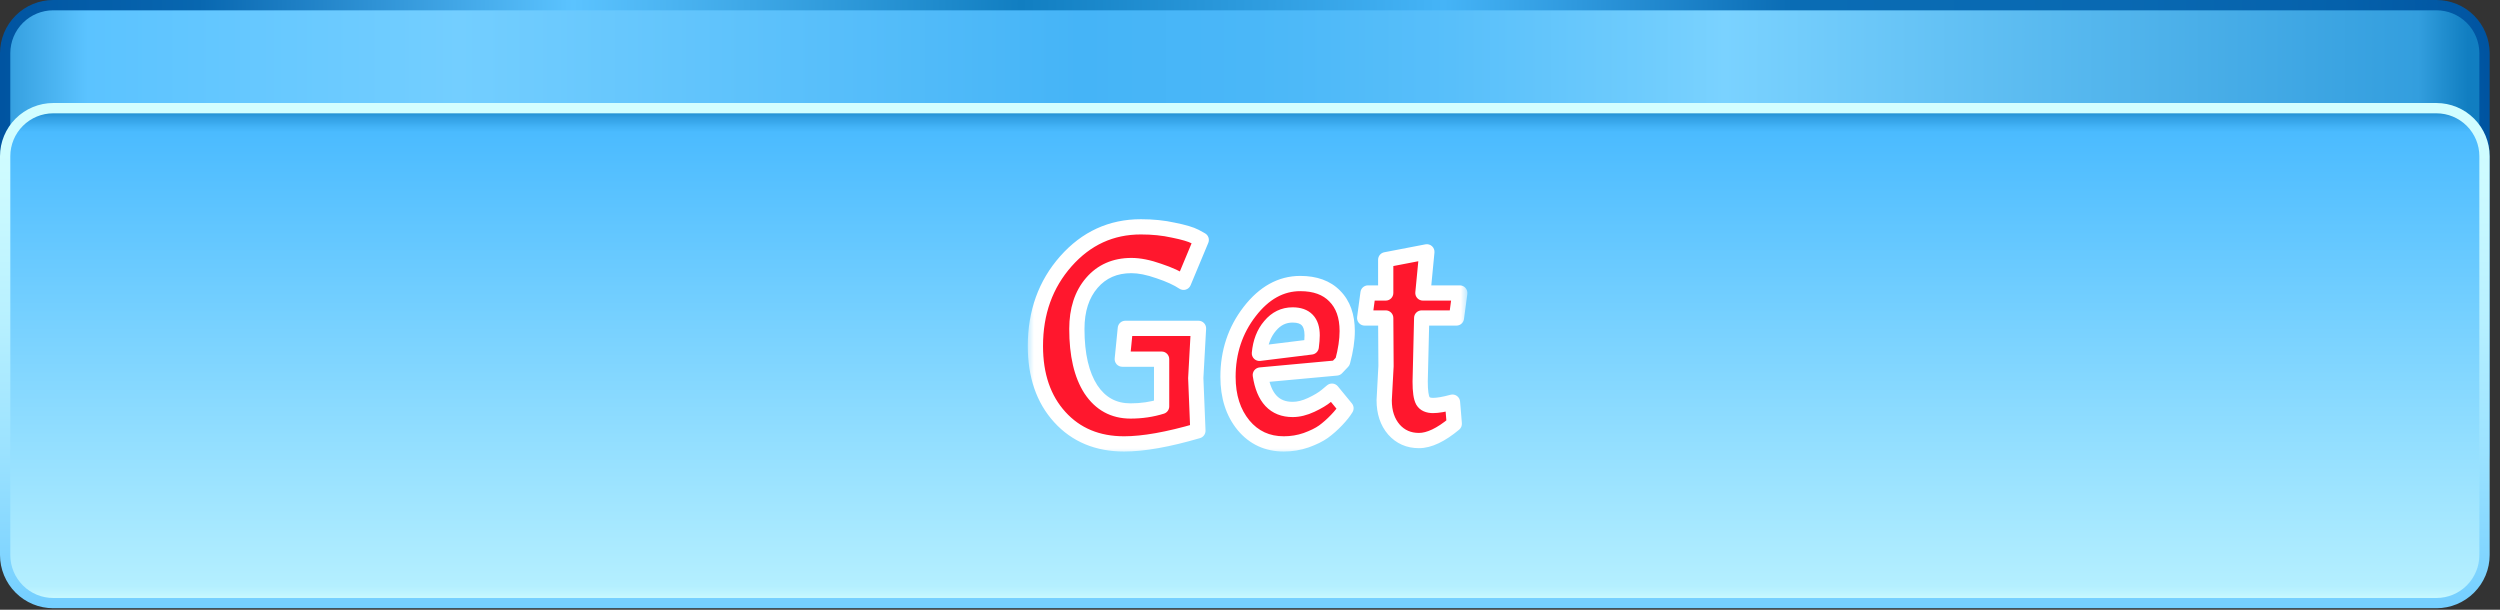 <svg width="164" height="40" viewBox="0 0 164 40" fill="none" xmlns="http://www.w3.org/2000/svg">
<rect x="0" y="0" width="164" height="40" fill="#333333" stroke="none"/>
<path d="M3.49 32.805L159.832 32.805C160.667 32.802 161.466 32.469 162.056 31.879C162.646 31.289 162.979 30.49 162.982 29.655L162.982 3.49C162.979 2.655 162.646 1.856 162.056 1.266C161.466 0.676 160.667 0.343 159.832 0.34L3.49 0.34C2.655 0.343 1.856 0.676 1.266 1.266C0.676 1.856 0.343 2.655 0.34 3.49L0.34 29.647C0.341 30.483 0.673 31.285 1.263 31.876C1.853 32.468 2.654 32.802 3.49 32.805Z" fill="url(#paint0_linear_10_11805)"/>
<path d="M3.49 5.08769e-05L159.832 6.45448e-05C160.758 0.001 161.645 0.369 162.299 1.023C162.953 1.678 163.321 2.565 163.322 3.49L163.322 29.648C163.321 30.573 162.953 31.46 162.299 32.114C161.645 32.768 160.758 33.136 159.832 33.137L3.49 33.137C2.564 33.136 1.677 32.768 1.023 32.114C0.369 31.46 0.001 30.573 -3.02125e-05 29.648L-2.79257e-05 3.49C0.001 2.565 0.369 1.678 1.023 1.023C1.677 0.369 2.564 0.001 3.49 5.08769e-05ZM159.832 32.467C160.579 32.465 161.295 32.168 161.823 31.639C162.35 31.111 162.646 30.394 162.646 29.648L162.646 3.49C162.645 2.744 162.348 2.029 161.821 1.501C161.293 0.974 160.578 0.677 159.832 0.676L3.49 0.676C2.744 0.677 2.029 0.974 1.501 1.501C0.974 2.029 0.677 2.744 0.676 3.49L0.676 29.648C0.677 30.393 0.974 31.108 1.501 31.636C2.029 32.163 2.744 32.46 3.49 32.461L159.832 32.467Z" fill="url(#paint1_linear_10_11805)"/>
<path d="M3.49 39.563L159.832 39.563C160.667 39.56 161.466 39.227 162.056 38.637C162.646 38.047 162.979 37.247 162.982 36.413L162.982 10.247C162.979 9.413 162.646 8.614 162.056 8.024C161.466 7.434 160.667 7.101 159.832 7.098L3.49 7.098C2.655 7.101 1.856 7.434 1.266 8.024C0.676 8.614 0.343 9.413 0.34 10.247L0.34 36.41C0.342 37.245 0.675 38.045 1.265 38.636C1.855 39.226 2.655 39.56 3.49 39.563Z" fill="url(#paint2_linear_10_11805)"/>
<path d="M3.49 6.758L159.832 6.758C160.758 6.759 161.645 7.127 162.299 7.781C162.953 8.435 163.321 9.322 163.322 10.247L163.322 36.41C163.321 37.336 162.953 38.222 162.299 38.877C161.645 39.531 160.758 39.899 159.832 39.9L3.49 39.9C2.564 39.899 1.677 39.531 1.023 38.877C0.369 38.222 0.001 37.336 -3.02125e-05 36.41L-2.79253e-05 10.247C0.001 9.322 0.369 8.435 1.023 7.781C1.677 7.127 2.564 6.759 3.49 6.758ZM159.832 39.228C160.578 39.227 161.293 38.93 161.821 38.403C162.348 37.875 162.645 37.16 162.646 36.414L162.646 10.247C162.645 9.501 162.349 8.786 161.821 8.258C161.294 7.731 160.578 7.434 159.832 7.434L3.49 7.434C2.744 7.434 2.028 7.731 1.501 8.258C0.973 8.786 0.677 9.501 0.676 10.247L0.676 36.41C0.676 37.157 0.972 37.873 1.5 38.401C2.027 38.93 2.743 39.227 3.49 39.228L159.832 39.228Z" fill="url(#paint3_linear_10_11805)"/>
<mask id="path-5-outside-1_10_11805" maskUnits="userSpaceOnUse" x="67.322" y="13.9" width="29" height="16" fill="black">
<rect fill="white" x="67.322" y="13.9" width="29" height="16"/>
<path d="M73.742 29.12C71.995 29.12 70.589 28.533 69.522 27.36C68.455 26.187 67.922 24.633 67.922 22.7C67.922 20.5 68.589 18.647 69.922 17.14C71.255 15.633 72.895 14.88 74.842 14.88C75.615 14.88 76.329 14.953 76.982 15.1C77.649 15.233 78.122 15.373 78.402 15.52L78.802 15.74L77.642 18.52C77.242 18.253 76.702 18.007 76.022 17.78C75.342 17.54 74.742 17.42 74.222 17.42C73.142 17.42 72.275 17.8 71.622 18.56C70.969 19.32 70.642 20.327 70.642 21.58C70.642 23.273 70.949 24.593 71.562 25.54C72.189 26.487 73.055 26.96 74.162 26.96C74.882 26.96 75.562 26.86 76.202 26.66V23.56H73.622L73.822 21.54H78.622L78.442 24.8L78.582 28.26C76.622 28.833 75.009 29.12 73.742 29.12ZM84.797 26.86C85.183 26.86 85.59 26.76 86.017 26.56C86.444 26.36 86.777 26.16 87.017 25.96L87.377 25.66L88.297 26.78C88.163 27.007 87.957 27.267 87.677 27.56C87.397 27.853 87.11 28.107 86.817 28.32C86.537 28.52 86.157 28.707 85.677 28.88C85.21 29.04 84.724 29.12 84.217 29.12C83.137 29.12 82.257 28.713 81.577 27.9C80.897 27.073 80.557 26.013 80.557 24.72C80.557 23.093 81.03 21.667 81.977 20.44C82.924 19.213 84.03 18.6 85.297 18.6C86.27 18.6 87.023 18.873 87.557 19.42C88.103 19.967 88.377 20.733 88.377 21.72C88.377 22.307 88.277 22.973 88.077 23.72L87.677 24.14L82.677 24.6C82.903 26.107 83.61 26.86 84.797 26.86ZM84.797 20.66C84.21 20.66 83.717 20.9 83.317 21.38C82.917 21.847 82.683 22.447 82.617 23.18L86.017 22.76C86.057 22.453 86.077 22.2 86.077 22C86.077 21.107 85.65 20.66 84.797 20.66ZM90.903 19.22V17.04L93.603 16.52L93.343 19.22H95.763L95.543 20.86H93.263L93.163 25.04C93.163 25.667 93.223 26.087 93.343 26.3C93.463 26.5 93.683 26.6 94.003 26.6C94.323 26.6 94.749 26.527 95.283 26.38L95.403 27.8C94.523 28.533 93.749 28.9 93.083 28.9C92.416 28.9 91.869 28.66 91.443 28.18C91.016 27.687 90.803 27.047 90.803 26.26L90.923 24.02L90.903 20.86H89.523L89.743 19.22H90.903Z"/>
</mask>
<path d="M73.742 29.12C71.995 29.12 70.589 28.533 69.522 27.36C68.455 26.187 67.922 24.633 67.922 22.7C67.922 20.5 68.589 18.647 69.922 17.14C71.255 15.633 72.895 14.88 74.842 14.88C75.615 14.88 76.329 14.953 76.982 15.1C77.649 15.233 78.122 15.373 78.402 15.52L78.802 15.74L77.642 18.52C77.242 18.253 76.702 18.007 76.022 17.78C75.342 17.54 74.742 17.42 74.222 17.42C73.142 17.42 72.275 17.8 71.622 18.56C70.969 19.32 70.642 20.327 70.642 21.58C70.642 23.273 70.949 24.593 71.562 25.54C72.189 26.487 73.055 26.96 74.162 26.96C74.882 26.96 75.562 26.86 76.202 26.66V23.56H73.622L73.822 21.54H78.622L78.442 24.8L78.582 28.26C76.622 28.833 75.009 29.12 73.742 29.12ZM84.797 26.86C85.183 26.86 85.59 26.76 86.017 26.56C86.444 26.36 86.777 26.16 87.017 25.96L87.377 25.66L88.297 26.78C88.163 27.007 87.957 27.267 87.677 27.56C87.397 27.853 87.11 28.107 86.817 28.32C86.537 28.52 86.157 28.707 85.677 28.88C85.21 29.04 84.724 29.12 84.217 29.12C83.137 29.12 82.257 28.713 81.577 27.9C80.897 27.073 80.557 26.013 80.557 24.72C80.557 23.093 81.03 21.667 81.977 20.44C82.924 19.213 84.03 18.6 85.297 18.6C86.27 18.6 87.023 18.873 87.557 19.42C88.103 19.967 88.377 20.733 88.377 21.72C88.377 22.307 88.277 22.973 88.077 23.72L87.677 24.14L82.677 24.6C82.903 26.107 83.61 26.86 84.797 26.86ZM84.797 20.66C84.21 20.66 83.717 20.9 83.317 21.38C82.917 21.847 82.683 22.447 82.617 23.18L86.017 22.76C86.057 22.453 86.077 22.2 86.077 22C86.077 21.107 85.65 20.66 84.797 20.66ZM90.903 19.22V17.04L93.603 16.52L93.343 19.22H95.763L95.543 20.86H93.263L93.163 25.04C93.163 25.667 93.223 26.087 93.343 26.3C93.463 26.5 93.683 26.6 94.003 26.6C94.323 26.6 94.749 26.527 95.283 26.38L95.403 27.8C94.523 28.533 93.749 28.9 93.083 28.9C92.416 28.9 91.869 28.66 91.443 28.18C91.016 27.687 90.803 27.047 90.803 26.26L90.923 24.02L90.903 20.86H89.523L89.743 19.22H90.903Z" fill="#FF172D"/>
<path d="M69.522 27.36L69.892 27.024L69.522 27.36ZM69.922 17.14L70.296 17.471L70.296 17.471L69.922 17.14ZM76.982 15.1L76.873 15.588L76.884 15.59L76.982 15.1ZM78.402 15.52L78.643 15.082L78.634 15.077L78.402 15.52ZM78.802 15.74L79.263 15.933C79.362 15.697 79.267 15.425 79.043 15.302L78.802 15.74ZM77.642 18.52L77.365 18.936C77.489 19.019 77.644 19.042 77.787 18.999C77.93 18.955 78.046 18.85 78.103 18.713L77.642 18.52ZM76.022 17.78L75.856 18.252L75.864 18.254L76.022 17.78ZM71.622 18.56L71.243 18.234L71.622 18.56ZM71.562 25.54L71.142 25.812L71.145 25.816L71.562 25.54ZM76.202 26.66L76.351 27.137C76.56 27.072 76.702 26.879 76.702 26.66H76.202ZM76.202 23.56H76.702C76.702 23.284 76.478 23.06 76.202 23.06V23.56ZM73.622 23.56L73.124 23.511C73.111 23.651 73.157 23.791 73.251 23.896C73.346 24 73.481 24.06 73.622 24.06V23.56ZM73.822 21.54V21.04C73.565 21.04 73.35 21.235 73.325 21.491L73.822 21.54ZM78.622 21.54L79.121 21.568C79.129 21.43 79.08 21.296 78.985 21.196C78.891 21.097 78.759 21.04 78.622 21.04V21.54ZM78.442 24.8L77.943 24.773C77.942 24.788 77.942 24.804 77.942 24.82L78.442 24.8ZM78.582 28.26L78.722 28.74C78.943 28.675 79.091 28.469 79.082 28.24L78.582 28.26ZM73.742 28.62C72.12 28.62 70.854 28.081 69.892 27.024L69.152 27.696C70.324 28.985 71.87 29.62 73.742 29.62V28.62ZM69.892 27.024C68.926 25.962 68.422 24.538 68.422 22.7H67.422C67.422 24.729 67.984 26.412 69.152 27.696L69.892 27.024ZM68.422 22.7C68.422 20.61 69.052 18.878 70.296 17.471L69.548 16.809C68.126 18.416 67.422 20.39 67.422 22.7H68.422ZM70.296 17.471C71.538 16.068 73.044 15.38 74.842 15.38V14.38C72.747 14.38 70.972 15.199 69.548 16.809L70.296 17.471ZM74.842 15.38C75.584 15.38 76.26 15.45 76.873 15.588L77.091 14.612C76.397 14.456 75.647 14.38 74.842 14.38V15.38ZM76.884 15.59C77.545 15.723 77.958 15.852 78.17 15.963L78.634 15.077C78.286 14.895 77.752 14.744 77.08 14.61L76.884 15.59ZM78.161 15.958L78.561 16.178L79.043 15.302L78.643 15.082L78.161 15.958ZM78.341 15.547L77.181 18.328L78.103 18.713L79.263 15.933L78.341 15.547ZM77.919 18.104C77.469 17.804 76.884 17.54 76.18 17.306L75.864 18.254C76.52 18.473 77.015 18.703 77.365 18.936L77.919 18.104ZM76.188 17.308C75.474 17.056 74.816 16.92 74.222 16.92V17.92C74.668 17.92 75.21 18.024 75.856 18.252L76.188 17.308ZM74.222 16.92C73.009 16.92 71.999 17.354 71.243 18.234L72.001 18.886C72.552 18.246 73.275 17.92 74.222 17.92V16.92ZM71.243 18.234C70.493 19.106 70.142 20.238 70.142 21.58H71.142C71.142 20.415 71.444 19.534 72.001 18.886L71.243 18.234ZM70.142 21.58C70.142 23.325 70.457 24.753 71.142 25.812L71.982 25.268C71.441 24.433 71.142 23.222 71.142 21.58H70.142ZM71.145 25.816C71.862 26.898 72.882 27.46 74.162 27.46V26.46C73.228 26.46 72.516 26.075 71.979 25.264L71.145 25.816ZM74.162 27.46C74.929 27.46 75.659 27.353 76.351 27.137L76.053 26.183C75.465 26.367 74.835 26.46 74.162 26.46V27.46ZM76.702 26.66V23.56H75.702V26.66H76.702ZM76.202 23.06H73.622V24.06H76.202V23.06ZM74.12 23.609L74.32 21.589L73.325 21.491L73.124 23.511L74.12 23.609ZM73.822 22.04H78.622V21.04H73.822V22.04ZM78.123 21.512L77.943 24.773L78.941 24.828L79.121 21.568L78.123 21.512ZM77.942 24.82L78.082 28.28L79.082 28.24L78.942 24.78L77.942 24.82ZM78.442 27.78C76.503 28.347 74.941 28.62 73.742 28.62V29.62C75.076 29.62 76.741 29.32 78.722 28.74L78.442 27.78ZM86.017 26.56L85.805 26.107L86.017 26.56ZM87.017 25.96L86.697 25.576V25.576L87.017 25.96ZM87.377 25.66L87.763 25.343C87.679 25.24 87.556 25.175 87.424 25.162C87.291 25.15 87.159 25.191 87.057 25.276L87.377 25.66ZM88.297 26.78L88.728 27.034C88.834 26.853 88.816 26.625 88.683 26.463L88.297 26.78ZM87.677 27.56L87.315 27.215L87.677 27.56ZM86.817 28.32L87.108 28.727L87.111 28.724L86.817 28.32ZM85.677 28.88L85.839 29.353L85.847 29.35L85.677 28.88ZM81.577 27.9L81.191 28.218L81.193 28.221L81.577 27.9ZM81.977 20.44L82.373 20.745L81.977 20.44ZM87.557 19.42L87.199 19.769L87.203 19.774L87.557 19.42ZM88.077 23.72L88.439 24.065C88.497 24.004 88.538 23.93 88.56 23.849L88.077 23.72ZM87.677 24.14L87.723 24.638C87.843 24.627 87.956 24.573 88.039 24.485L87.677 24.14ZM82.677 24.6L82.631 24.102C82.494 24.115 82.368 24.183 82.283 24.291C82.198 24.4 82.162 24.538 82.182 24.674L82.677 24.6ZM83.317 21.38L83.697 21.706L83.701 21.7L83.317 21.38ZM82.617 23.18L82.119 23.135C82.105 23.285 82.16 23.434 82.269 23.539C82.378 23.644 82.528 23.695 82.678 23.676L82.617 23.18ZM86.017 22.76L86.078 23.256C86.305 23.228 86.483 23.051 86.513 22.825L86.017 22.76ZM84.797 27.36C85.271 27.36 85.75 27.237 86.229 27.013L85.805 26.107C85.43 26.283 85.096 26.36 84.797 26.36V27.36ZM86.229 27.013C86.677 26.803 87.052 26.582 87.337 26.344L86.697 25.576C86.502 25.738 86.21 25.917 85.805 26.107L86.229 27.013ZM87.337 26.344L87.697 26.044L87.057 25.276L86.697 25.576L87.337 26.344ZM86.99 25.977L87.91 27.097L88.683 26.463L87.763 25.343L86.99 25.977ZM87.866 26.526C87.76 26.707 87.581 26.936 87.315 27.215L88.038 27.905C88.332 27.597 88.567 27.306 88.728 27.034L87.866 26.526ZM87.315 27.215C87.053 27.489 86.789 27.722 86.523 27.916L87.111 28.724C87.431 28.491 87.74 28.218 88.038 27.905L87.315 27.215ZM86.526 27.913C86.297 28.077 85.963 28.245 85.507 28.41L85.847 29.35C86.351 29.168 86.777 28.963 87.108 28.727L86.526 27.913ZM85.515 28.407C85.102 28.549 84.67 28.62 84.217 28.62V29.62C84.777 29.62 85.319 29.531 85.839 29.353L85.515 28.407ZM84.217 28.62C83.282 28.62 82.543 28.277 81.96 27.579L81.193 28.221C81.97 29.15 82.992 29.62 84.217 29.62V28.62ZM81.963 27.582C81.371 26.863 81.057 25.922 81.057 24.72H80.057C80.057 26.104 80.423 27.284 81.191 28.218L81.963 27.582ZM81.057 24.72C81.057 23.198 81.497 21.88 82.373 20.745L81.581 20.134C80.563 21.453 80.057 22.989 80.057 24.72H81.057ZM82.373 20.745C83.248 19.611 84.22 19.1 85.297 19.1V18.1C83.841 18.1 82.599 18.816 81.581 20.134L82.373 20.745ZM85.297 19.1C86.174 19.1 86.784 19.344 87.199 19.769L87.915 19.071C87.263 18.403 86.366 18.1 85.297 18.1V19.1ZM87.203 19.774C87.632 20.202 87.877 20.828 87.877 21.72H88.877C88.877 20.639 88.575 19.731 87.91 19.067L87.203 19.774ZM87.877 21.72C87.877 22.252 87.786 22.874 87.594 23.591L88.56 23.849C88.768 23.073 88.877 22.362 88.877 21.72H87.877ZM87.715 23.375L87.315 23.795L88.039 24.485L88.439 24.065L87.715 23.375ZM87.631 23.642L82.631 24.102L82.723 25.098L87.723 24.638L87.631 23.642ZM82.182 24.674C82.304 25.483 82.564 26.159 83.012 26.637C83.474 27.13 84.088 27.36 84.797 27.36V26.36C84.319 26.36 83.986 26.213 83.742 25.953C83.483 25.678 83.276 25.224 83.171 24.526L82.182 24.674ZM84.797 20.16C84.051 20.16 83.421 20.474 82.933 21.06L83.701 21.7C84.013 21.326 84.369 21.16 84.797 21.16V20.16ZM82.937 21.055C82.457 21.615 82.193 22.319 82.119 23.135L83.115 23.225C83.174 22.574 83.377 22.079 83.697 21.705L82.937 21.055ZM82.678 23.676L86.078 23.256L85.956 22.264L82.556 22.684L82.678 23.676ZM86.513 22.825C86.554 22.507 86.577 22.23 86.577 22H85.577C85.577 22.17 85.56 22.4 85.521 22.695L86.513 22.825ZM86.577 22C86.577 21.482 86.454 21 86.118 20.65C85.779 20.295 85.307 20.16 84.797 20.16V21.16C85.141 21.16 85.308 21.249 85.395 21.34C85.487 21.436 85.577 21.625 85.577 22H86.577ZM90.903 19.22V19.72C91.179 19.72 91.403 19.496 91.403 19.22H90.903ZM90.903 17.04L90.808 16.549C90.573 16.594 90.403 16.8 90.403 17.04H90.903ZM93.603 16.52L94.1 16.568C94.115 16.411 94.056 16.256 93.939 16.15C93.823 16.044 93.663 15.999 93.508 16.029L93.603 16.52ZM93.343 19.22L92.845 19.172C92.831 19.312 92.878 19.452 92.972 19.556C93.067 19.66 93.202 19.72 93.343 19.72V19.22ZM95.763 19.22L96.258 19.287C96.277 19.144 96.234 18.999 96.139 18.891C96.044 18.782 95.907 18.72 95.763 18.72V19.22ZM95.543 20.86V21.36C95.793 21.36 96.005 21.175 96.038 20.927L95.543 20.86ZM93.263 20.86V20.36C92.991 20.36 92.769 20.577 92.763 20.848L93.263 20.86ZM93.163 25.04L92.663 25.028V25.04H93.163ZM93.343 26.3L92.907 26.545L92.914 26.557L93.343 26.3ZM95.283 26.38L95.781 26.338C95.768 26.19 95.691 26.055 95.569 25.97C95.447 25.885 95.293 25.858 95.15 25.898L95.283 26.38ZM95.403 27.8L95.723 28.184C95.848 28.08 95.915 27.921 95.901 27.758L95.403 27.8ZM91.443 28.18L91.064 28.507L91.069 28.512L91.443 28.18ZM90.803 26.26L90.303 26.233C90.303 26.242 90.303 26.251 90.303 26.26H90.803ZM90.923 24.02L91.422 24.047C91.422 24.037 91.423 24.027 91.423 24.017L90.923 24.02ZM90.903 20.86L91.403 20.857C91.401 20.582 91.178 20.36 90.903 20.36V20.86ZM89.523 20.86L89.027 20.794C89.008 20.936 89.051 21.081 89.146 21.189C89.241 21.298 89.378 21.36 89.523 21.36V20.86ZM89.743 19.22V18.72C89.492 18.72 89.28 18.905 89.247 19.154L89.743 19.22ZM91.403 19.22V17.04H90.403V19.22H91.403ZM90.997 17.531L93.697 17.011L93.508 16.029L90.808 16.549L90.997 17.531ZM93.105 16.472L92.845 19.172L93.84 19.268L94.1 16.568L93.105 16.472ZM93.343 19.72H95.763V18.72H93.343V19.72ZM95.267 19.154L95.047 20.794L96.038 20.927L96.258 19.287L95.267 19.154ZM95.543 20.36H93.263V21.36H95.543V20.36ZM92.763 20.848L92.663 25.028L93.662 25.052L93.763 20.872L92.763 20.848ZM92.663 25.04C92.663 25.367 92.678 25.654 92.713 25.896C92.746 26.129 92.802 26.359 92.907 26.545L93.778 26.055C93.763 26.028 93.729 25.941 93.703 25.754C93.677 25.576 93.663 25.34 93.663 25.04H92.663ZM92.914 26.557C93.156 26.961 93.58 27.1 94.003 27.1V26.1C93.892 26.1 93.832 26.082 93.805 26.07C93.783 26.06 93.777 26.053 93.771 26.043L92.914 26.557ZM94.003 27.1C94.388 27.1 94.865 27.013 95.415 26.862L95.15 25.898C94.633 26.04 94.257 26.1 94.003 26.1V27.1ZM94.784 26.422L94.904 27.842L95.901 27.758L95.781 26.338L94.784 26.422ZM95.083 27.416C94.234 28.123 93.574 28.4 93.083 28.4V29.4C93.925 29.4 94.812 28.943 95.723 28.184L95.083 27.416ZM93.083 28.4C92.553 28.4 92.144 28.217 91.816 27.848L91.069 28.512C91.594 29.104 92.279 29.4 93.083 29.4V28.4ZM91.821 27.853C91.488 27.468 91.303 26.953 91.303 26.26H90.303C90.303 27.141 90.544 27.905 91.064 28.507L91.821 27.853ZM91.302 26.287L91.422 24.047L90.423 23.993L90.303 26.233L91.302 26.287ZM91.423 24.017L91.403 20.857L90.403 20.863L90.423 24.023L91.423 24.017ZM90.903 20.36H89.523V21.36H90.903V20.36ZM90.018 20.927L90.238 19.287L89.247 19.154L89.027 20.794L90.018 20.927ZM89.743 19.72H90.903V18.72H89.743V19.72Z" fill="white" mask="url(#path-5-outside-1_10_11805)"/>
<defs>
<linearGradient id="paint0_linear_10_11805" x1="161.896" y1="16.572" x2="-0.752" y2="16.572" gradientUnits="userSpaceOnUse">
<stop stop-color="#117EC1"/>
<stop offset="0.01" stop-color="#218ECF"/>
<stop offset="0.02" stop-color="#339EDE"/>
<stop offset="0.3" stop-color="#7AD2FF"/>
<stop offset="0.33" stop-color="#6FCCFD"/>
<stop offset="0.41" stop-color="#58BFFA"/>
<stop offset="0.49" stop-color="#4AB7F8"/>
<stop offset="0.56" stop-color="#45B4F7"/>
<stop offset="0.81" stop-color="#73CEFF"/>
<stop offset="0.96" stop-color="#5BC3FF"/>
<stop offset="1" stop-color="#2B96D7"/>
</linearGradient>
<linearGradient id="paint1_linear_10_11805" x1="163.322" y1="16.572" x2="-2.90694e-05" y2="16.572" gradientUnits="userSpaceOnUse">
<stop stop-color="#0054A1"/>
<stop offset="0.06" stop-color="#0561AB"/>
<stop offset="0.15" stop-color="#0969B2"/>
<stop offset="0.28" stop-color="#0A6CB4"/>
<stop offset="0.42" stop-color="#45B4F7"/>
<stop offset="0.59" stop-color="#117EC1"/>
<stop offset="0.7" stop-color="#3EA8E7"/>
<stop offset="0.77" stop-color="#5BC3FF"/>
<stop offset="0.92" stop-color="#0867B0"/>
<stop offset="1" stop-color="#0054A1"/>
</linearGradient>
<linearGradient id="paint2_linear_10_11805" x1="81.661" y1="7.059" x2="81.661" y2="39.777" gradientUnits="userSpaceOnUse">
<stop stop-color="#117EC1"/>
<stop offset="0.02" stop-color="#319FE3"/>
<stop offset="0.04" stop-color="#44B4F8"/>
<stop offset="0.05" stop-color="#4BBBFF"/>
<stop offset="0.96" stop-color="#B4EFFF"/>
<stop offset="1" stop-color="#D3FEFF"/>
</linearGradient>
<linearGradient id="paint3_linear_10_11805" x1="81.661" y1="40.063" x2="81.661" y2="6.81" gradientUnits="userSpaceOnUse">
<stop stop-color="#73CEFF"/>
<stop offset="0.26" stop-color="#95DFFF"/>
<stop offset="0.57" stop-color="#B7F0FF"/>
<stop offset="0.83" stop-color="#CCFAFF"/>
<stop offset="1" stop-color="#D3FEFF"/>
</linearGradient>
</defs>
</svg>
